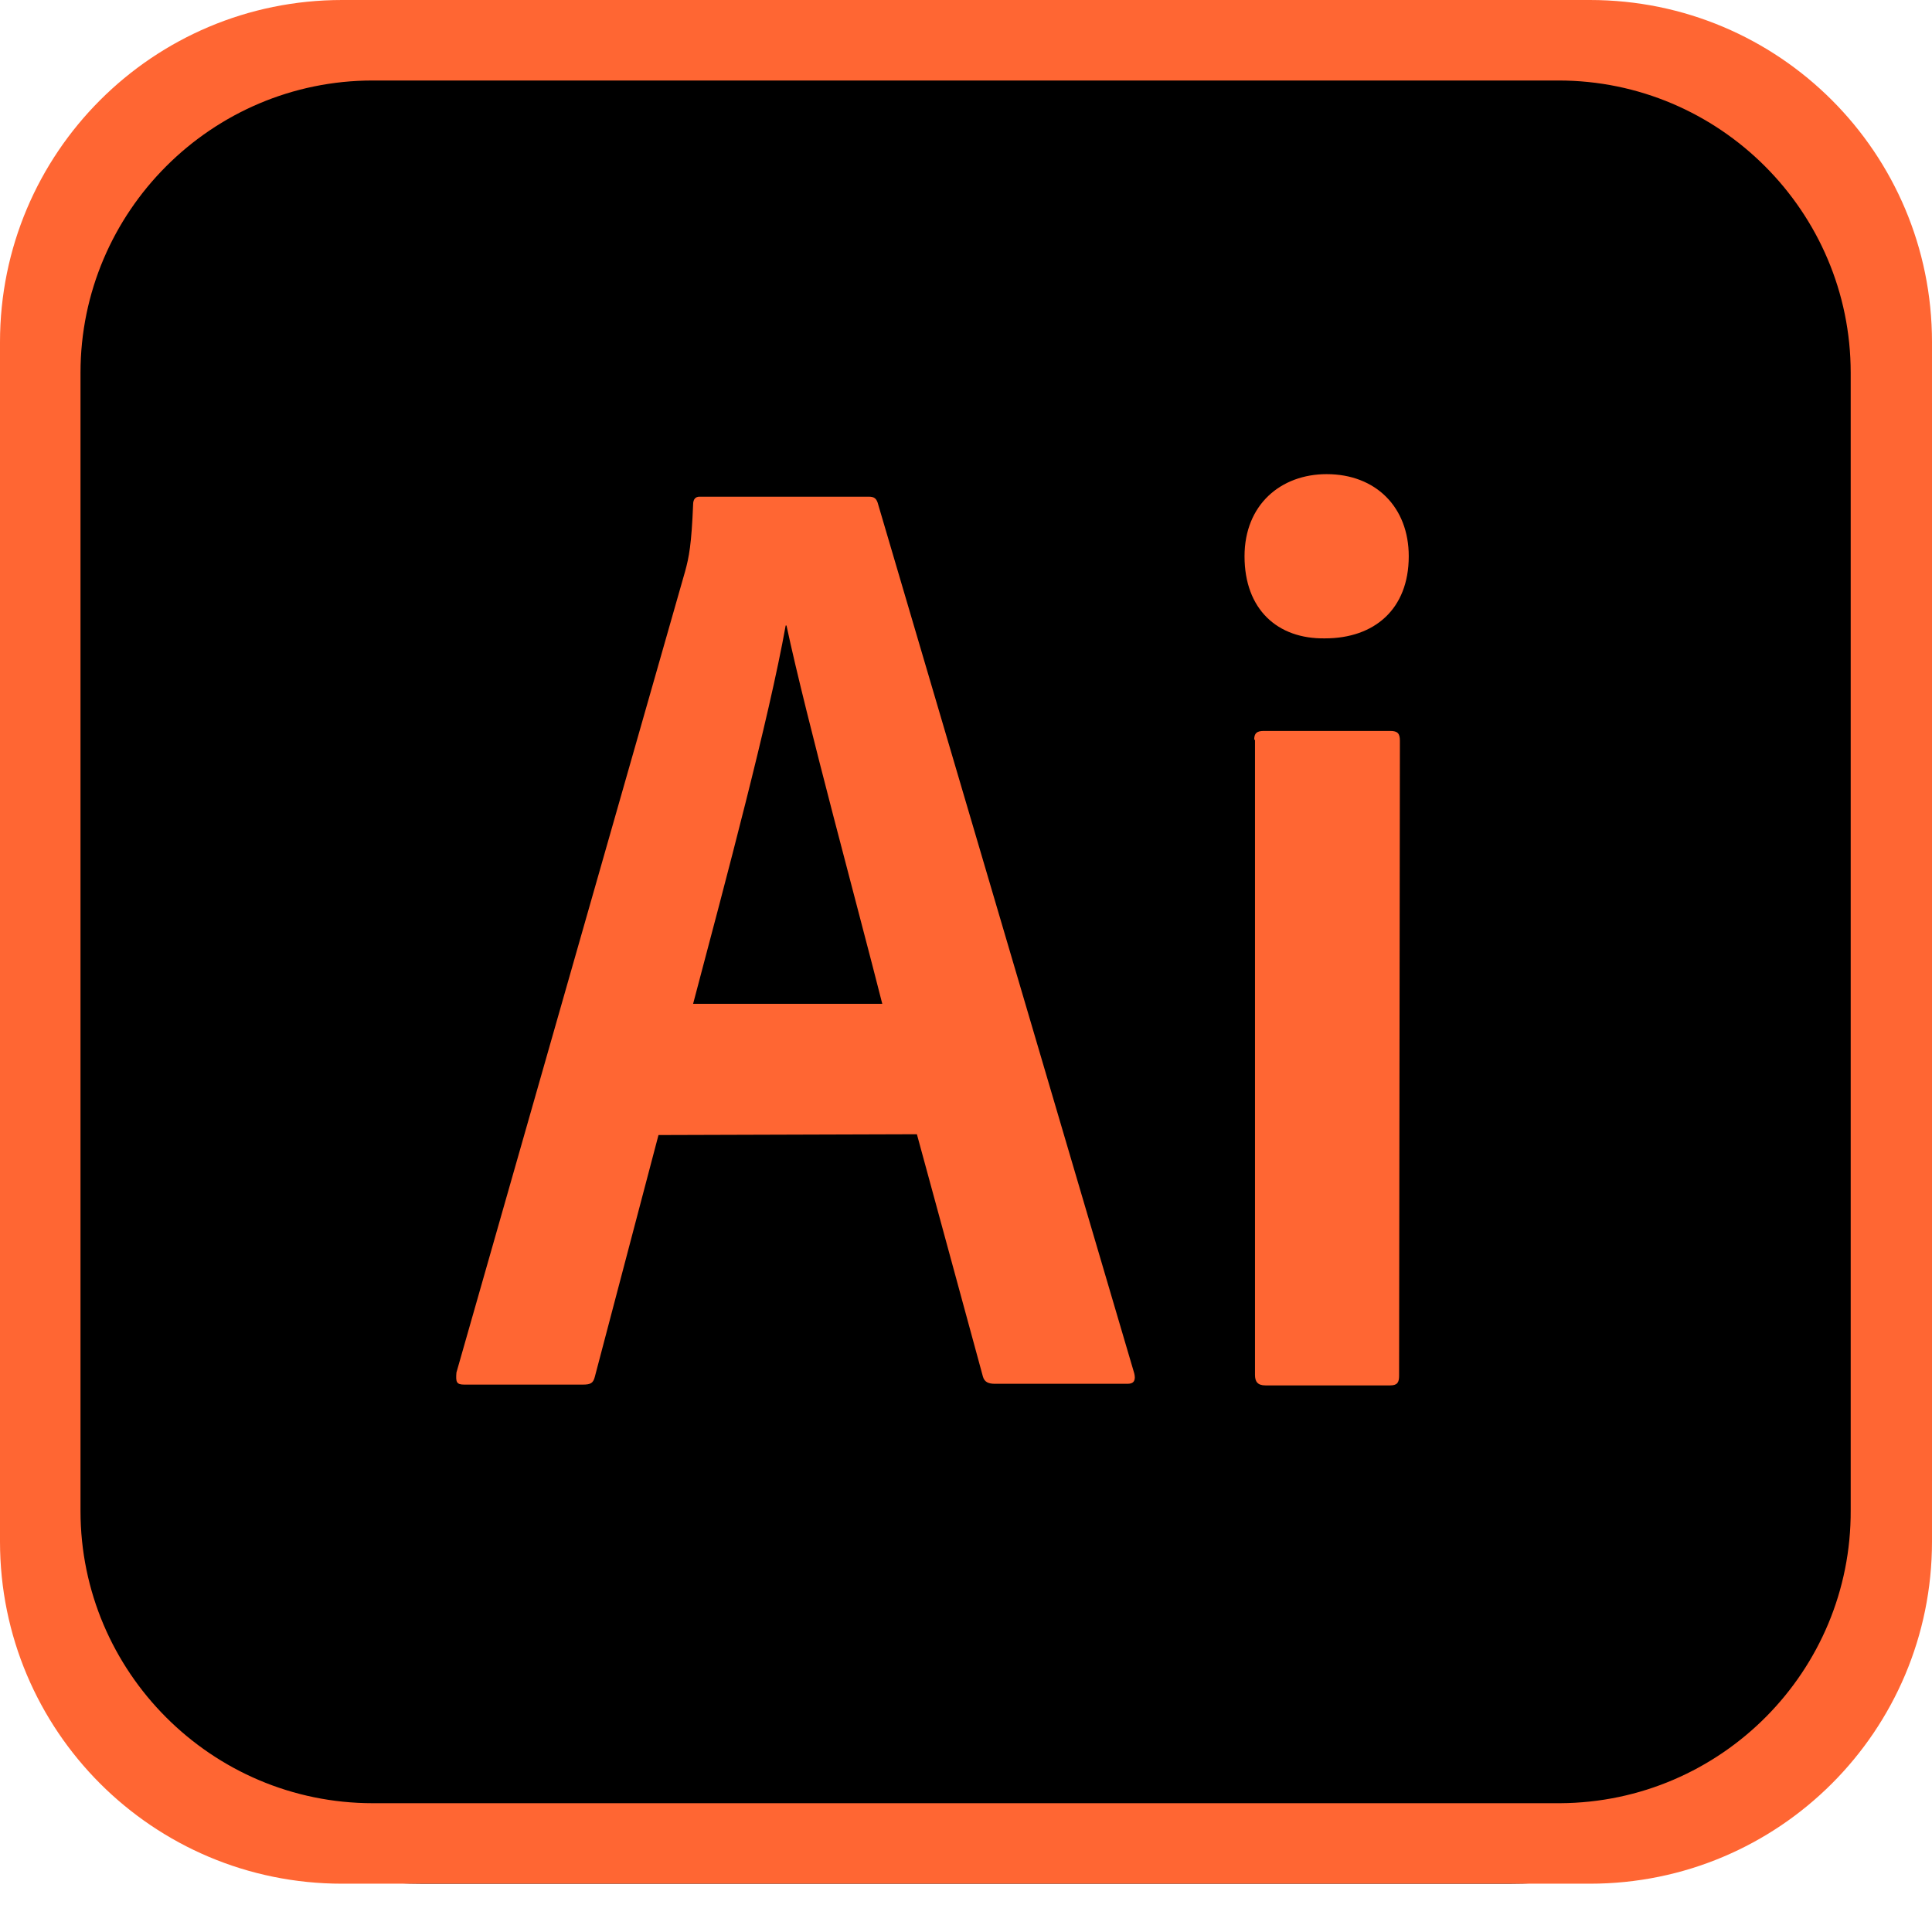 <?xml version="1.0" encoding="utf-8"?>
<!-- Generator: Adobe Illustrator 24.0.3, SVG Export Plug-In . SVG Version: 6.00 Build 0)  -->
<svg version="1.1" id="Layer_1" xmlns="http://www.w3.org/2000/svg" xmlns:xlink="http://www.w3.org/1999/xlink" x="0px" y="0px"
	 viewBox="0 0 24 24" style="enable-background:new 0 0 24 24;" xml:space="preserve">
<style type="text/css">
	.st0{fill:#FF6633;}
</style>
<title>Adobe Illustrator icon</title>
<path d="M18.78,23.4H5.22C2.34,23.4,0,21.06,0,18.18V5.22C0,2.34,2.34,0,5.22,0h13.56C21.66,0,24,2.34,24,5.22v12.96
	C24,21.06,21.66,23.4,18.78,23.4z"/>
<path class="st0" d="M8.18,14.1l-0.79,3c-0.02,0.08-0.05,0.1-0.15,0.1H5.77c-0.1,0-0.11-0.03-0.1-0.15L8.51,7.1
	c0.05-0.18,0.08-0.34,0.1-0.83c0-0.07,0.03-0.1,0.08-0.1h2.1c0.07,0,0.1,0.02,0.12,0.1l3.18,10.79c0.02,0.08,0,0.13-0.08,0.13h-1.65
	c-0.08,0-0.13-0.02-0.15-0.09l-0.82-3.01L8.18,14.1L8.18,14.1z M10.96,12.47c-0.28-1.11-0.94-3.53-1.19-4.7H9.76
	c-0.21,1.17-0.74,3.15-1.15,4.7H10.96z M15.46,6.91c0-0.64,0.45-1.02,1.02-1.02c0.61,0,1.02,0.41,1.02,1.02
	c0,0.66-0.43,1.02-1.04,1.02C15.87,7.94,15.46,7.57,15.46,6.91L15.46,6.91z M17.38,17.09c0,0.08-0.02,0.12-0.11,0.12h-1.55
	c-0.1,0-0.13-0.05-0.13-0.13V9.19l-0.01,0c0-0.08,0.03-0.11,0.12-0.11h1.57c0.09,0,0.12,0.03,0.12,0.12"/>
<path class="st0" d="M19.75,0H4.25C1.9,0,0,1.9,0,4.25v14.9c0,2.35,1.9,4.25,4.25,4.25h15.5c2.35,0,4.25-1.9,4.25-4.25V4.25
	C24,1.9,22.1,0,19.75,0z M22.99,18.76c0.01,2-1.61,3.63-3.61,3.64c0,0-0.01,0-0.01,0H4.63c-2,0-3.63-1.63-3.63-3.63V4.63
	C1,2.63,2.63,1,4.63,1h14.73c2,0,3.63,1.63,3.63,3.63c0,0,0,0,0,0C22.99,4.63,22.99,18.76,22.99,18.76z"/>
</svg>

